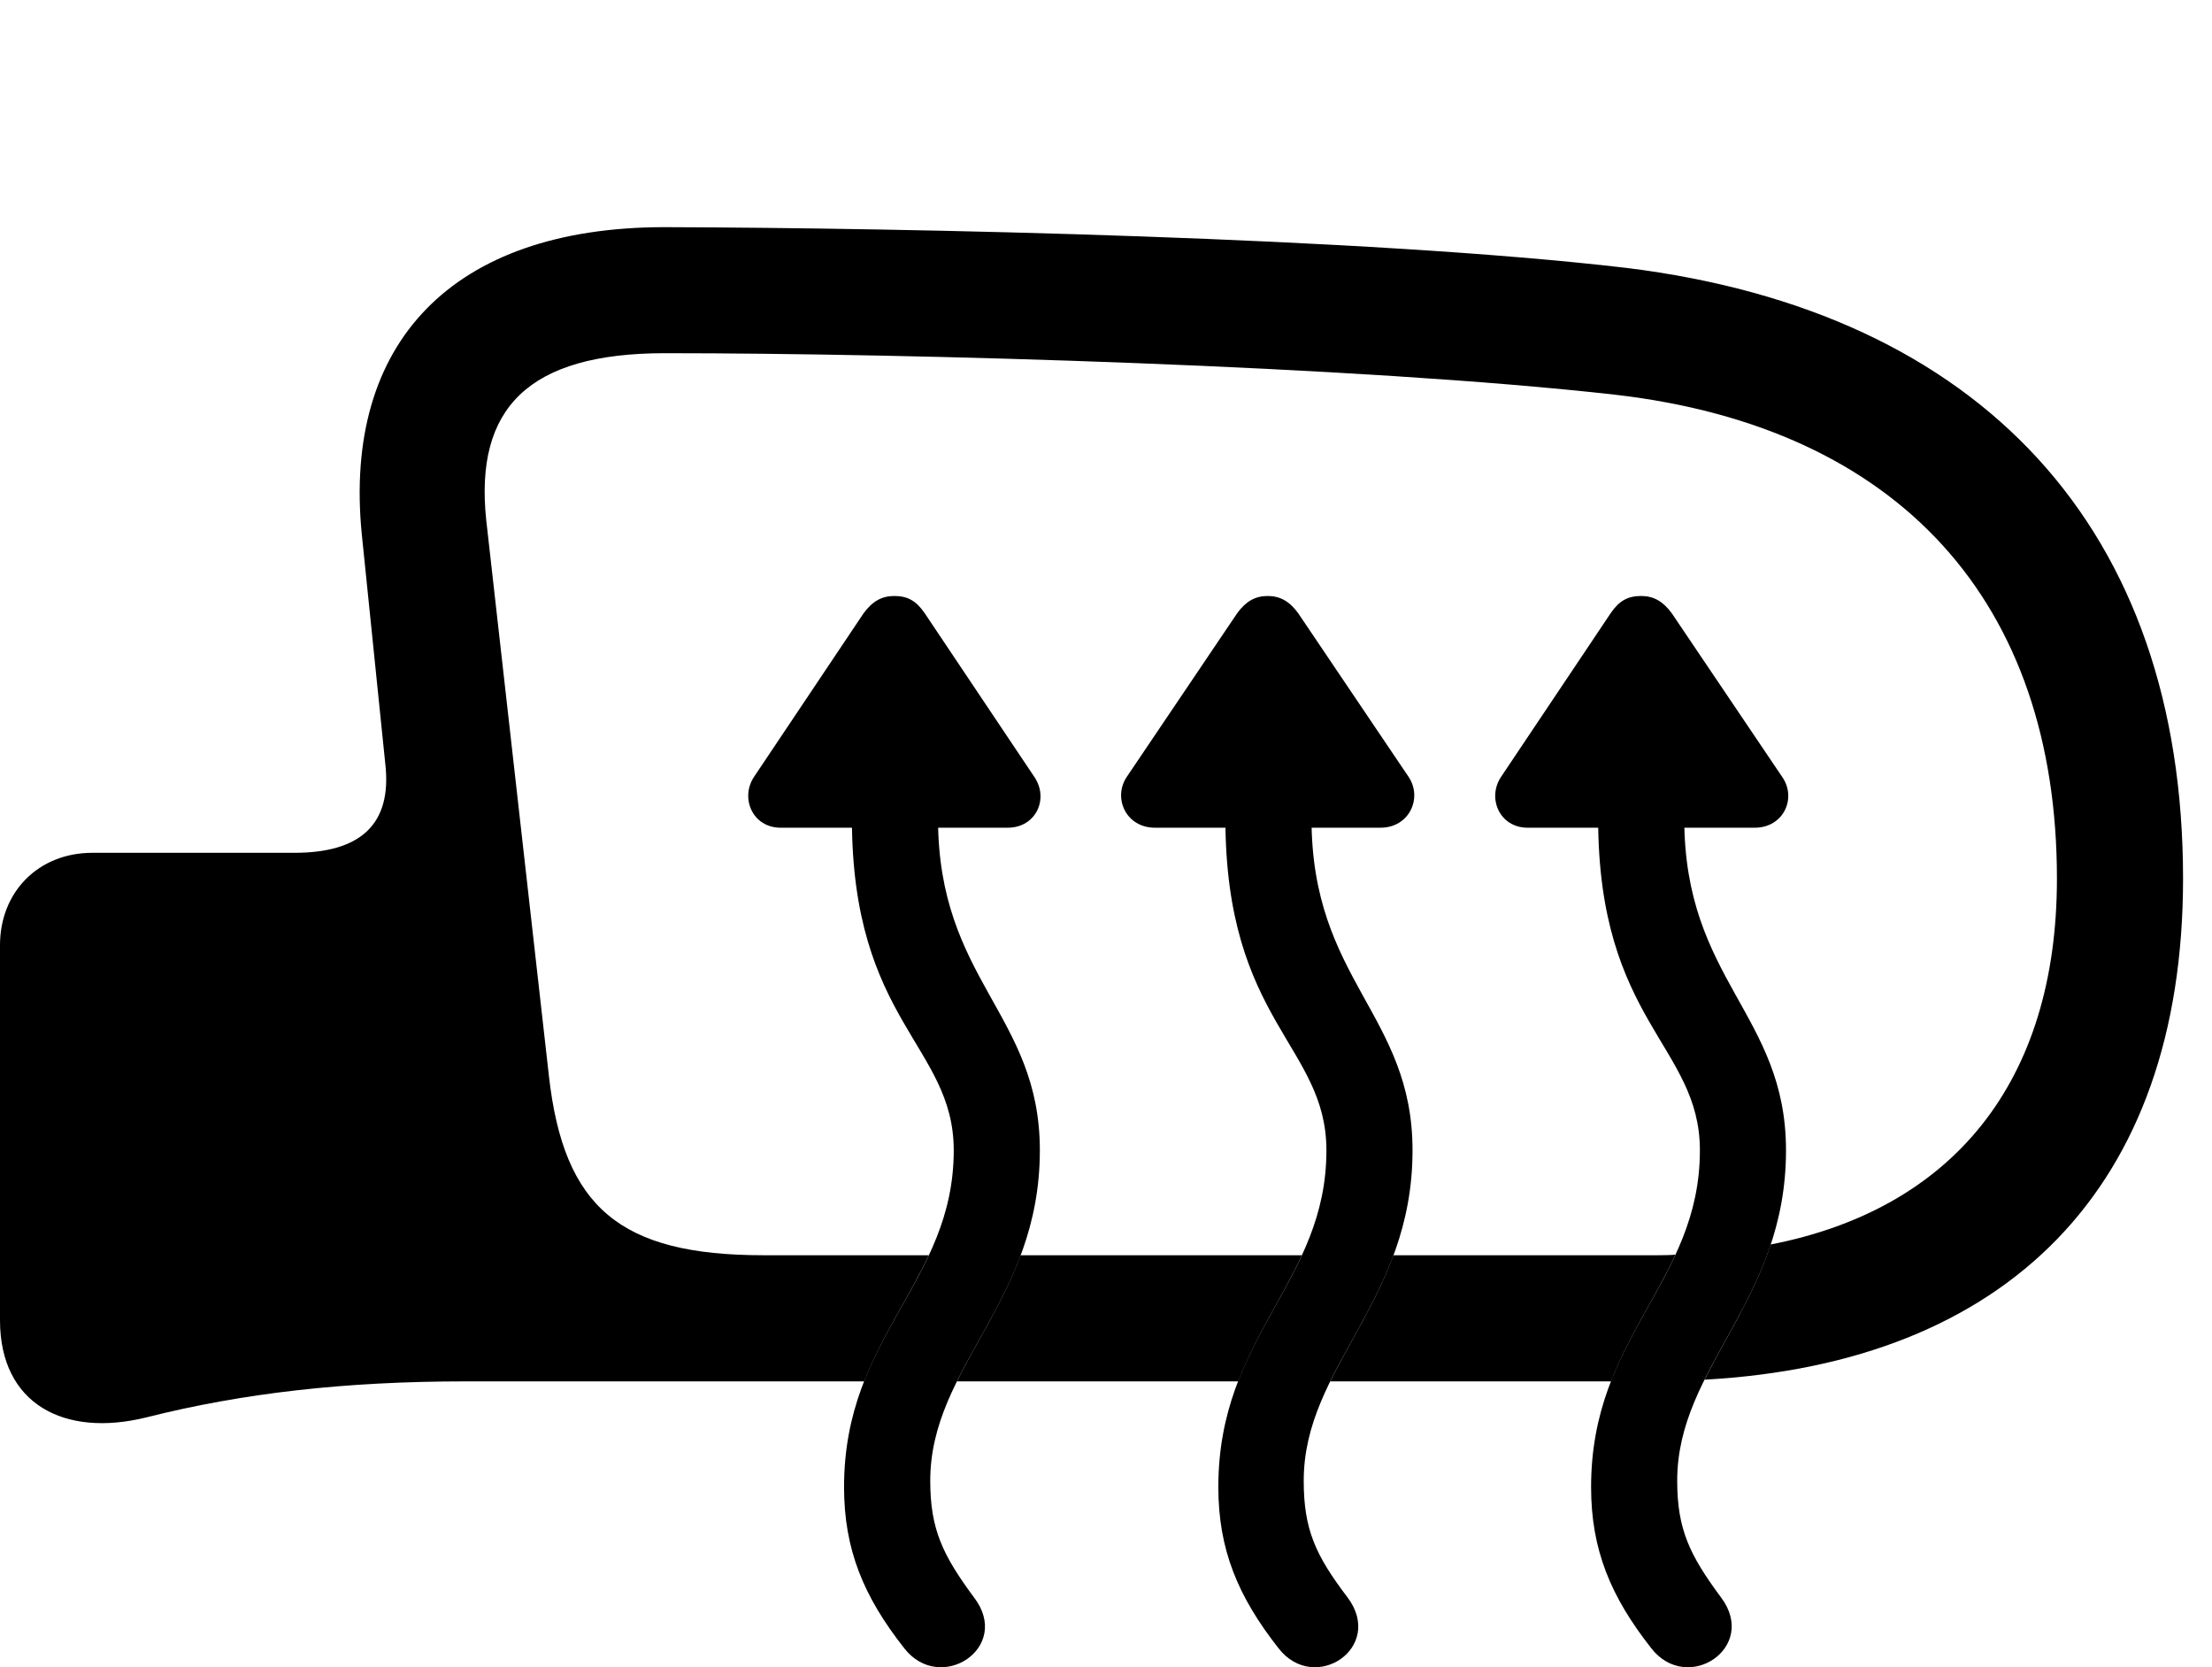 <svg version="1.1" xmlns="http://www.w3.org/2000/svg" xmlns:xlink="http://www.w3.org/1999/xlink" width="27.588" height="20.793" viewBox="0 0 27.588 20.793">
 <g>
  <rect height="20.793" opacity="0" width="27.588" x="0" y="0"/>
  <path d="M20.283 3.341C24.717 3.888 27.227 6.603 27.227 10.958C27.227 14.823 25.027 16.999 21.26 17.207C21.52 16.68 21.871 16.166 22.083 15.521C24.339 15.082 25.654 13.51 25.654 10.958C25.654 7.511 23.691 5.333 20.146 4.923C16.943 4.562 11.357 4.405 8.291 4.405C6.592 4.405 5.918 5.089 6.064 6.485L6.846 13.419C7.031 15.06 7.734 15.655 9.521 15.655L11.584 15.655C11.34 16.178 11.005 16.647 10.779 17.228L5.811 17.228C4.307 17.228 3.027 17.374 1.826 17.677C0.801 17.931 0 17.511 0 16.466L0 11.788C0 11.124 0.479 10.636 1.152 10.636L3.672 10.636C4.492 10.636 4.893 10.284 4.805 9.523L4.512 6.661C4.277 4.278 5.635 2.833 8.291 2.833C11.357 2.843 17.031 2.96 20.283 3.341ZM15.444 17.228L11.935 17.228C12.18 16.731 12.509 16.247 12.728 15.655L16.237 15.655C15.997 16.178 15.666 16.647 15.444 17.228ZM20.094 17.228L16.591 17.228C16.834 16.731 17.161 16.247 17.378 15.655L20.674 15.655C20.75 15.655 20.825 15.654 20.896 15.648C20.654 16.174 20.319 16.644 20.094 17.228Z" fill="currentColor"/>
  <path d="M12.148 19.923C11.758 19.396 11.602 19.073 11.602 18.468C11.602 17.042 12.969 16.232 12.969 14.347C12.969 12.648 11.699 12.228 11.699 10.206L11.699 9.845L10.625 9.845L10.625 10.206C10.625 12.745 11.895 13.038 11.895 14.347C11.895 15.997 10.527 16.651 10.527 18.546C10.527 19.327 10.771 19.913 11.279 20.558C11.729 21.134 12.627 20.548 12.148 19.923ZM9.404 9.689C9.229 9.952 9.385 10.323 9.736 10.323L12.568 10.323C12.92 10.323 13.086 9.962 12.9 9.689L11.533 7.648C11.426 7.491 11.318 7.433 11.152 7.433C10.996 7.433 10.879 7.501 10.771 7.648ZM16.807 19.923C16.406 19.396 16.26 19.073 16.26 18.468C16.26 17.042 17.617 16.232 17.617 14.347C17.617 12.648 16.357 12.228 16.357 10.206L16.357 9.845L15.283 9.845L15.283 10.206C15.283 12.745 16.543 13.038 16.543 14.347C16.543 15.997 15.195 16.651 15.195 18.546C15.195 19.327 15.44 19.913 15.947 20.558C16.396 21.134 17.275 20.548 16.807 19.923ZM14.053 9.689C13.877 9.952 14.043 10.323 14.404 10.323L17.217 10.323C17.578 10.323 17.744 9.952 17.568 9.689L16.191 7.648C16.084 7.501 15.967 7.433 15.81 7.433C15.654 7.433 15.537 7.501 15.43 7.648ZM21.465 19.923C21.074 19.396 20.918 19.073 20.918 18.468C20.918 17.042 22.275 16.232 22.275 14.347C22.275 12.648 21.006 12.228 21.006 10.206L21.006 9.845L19.932 9.845L19.932 10.206C19.932 12.745 21.201 13.038 21.201 14.347C21.201 15.997 19.844 16.651 19.844 18.546C19.844 19.327 20.088 19.913 20.596 20.558C21.045 21.134 21.934 20.548 21.465 19.923ZM18.721 9.689C18.545 9.952 18.701 10.323 19.053 10.323L21.885 10.323C22.246 10.323 22.412 9.952 22.227 9.689L20.85 7.648C20.742 7.501 20.625 7.433 20.469 7.433C20.303 7.433 20.195 7.491 20.088 7.648Z" fill="currentColor"/>
 </g>
</svg>
